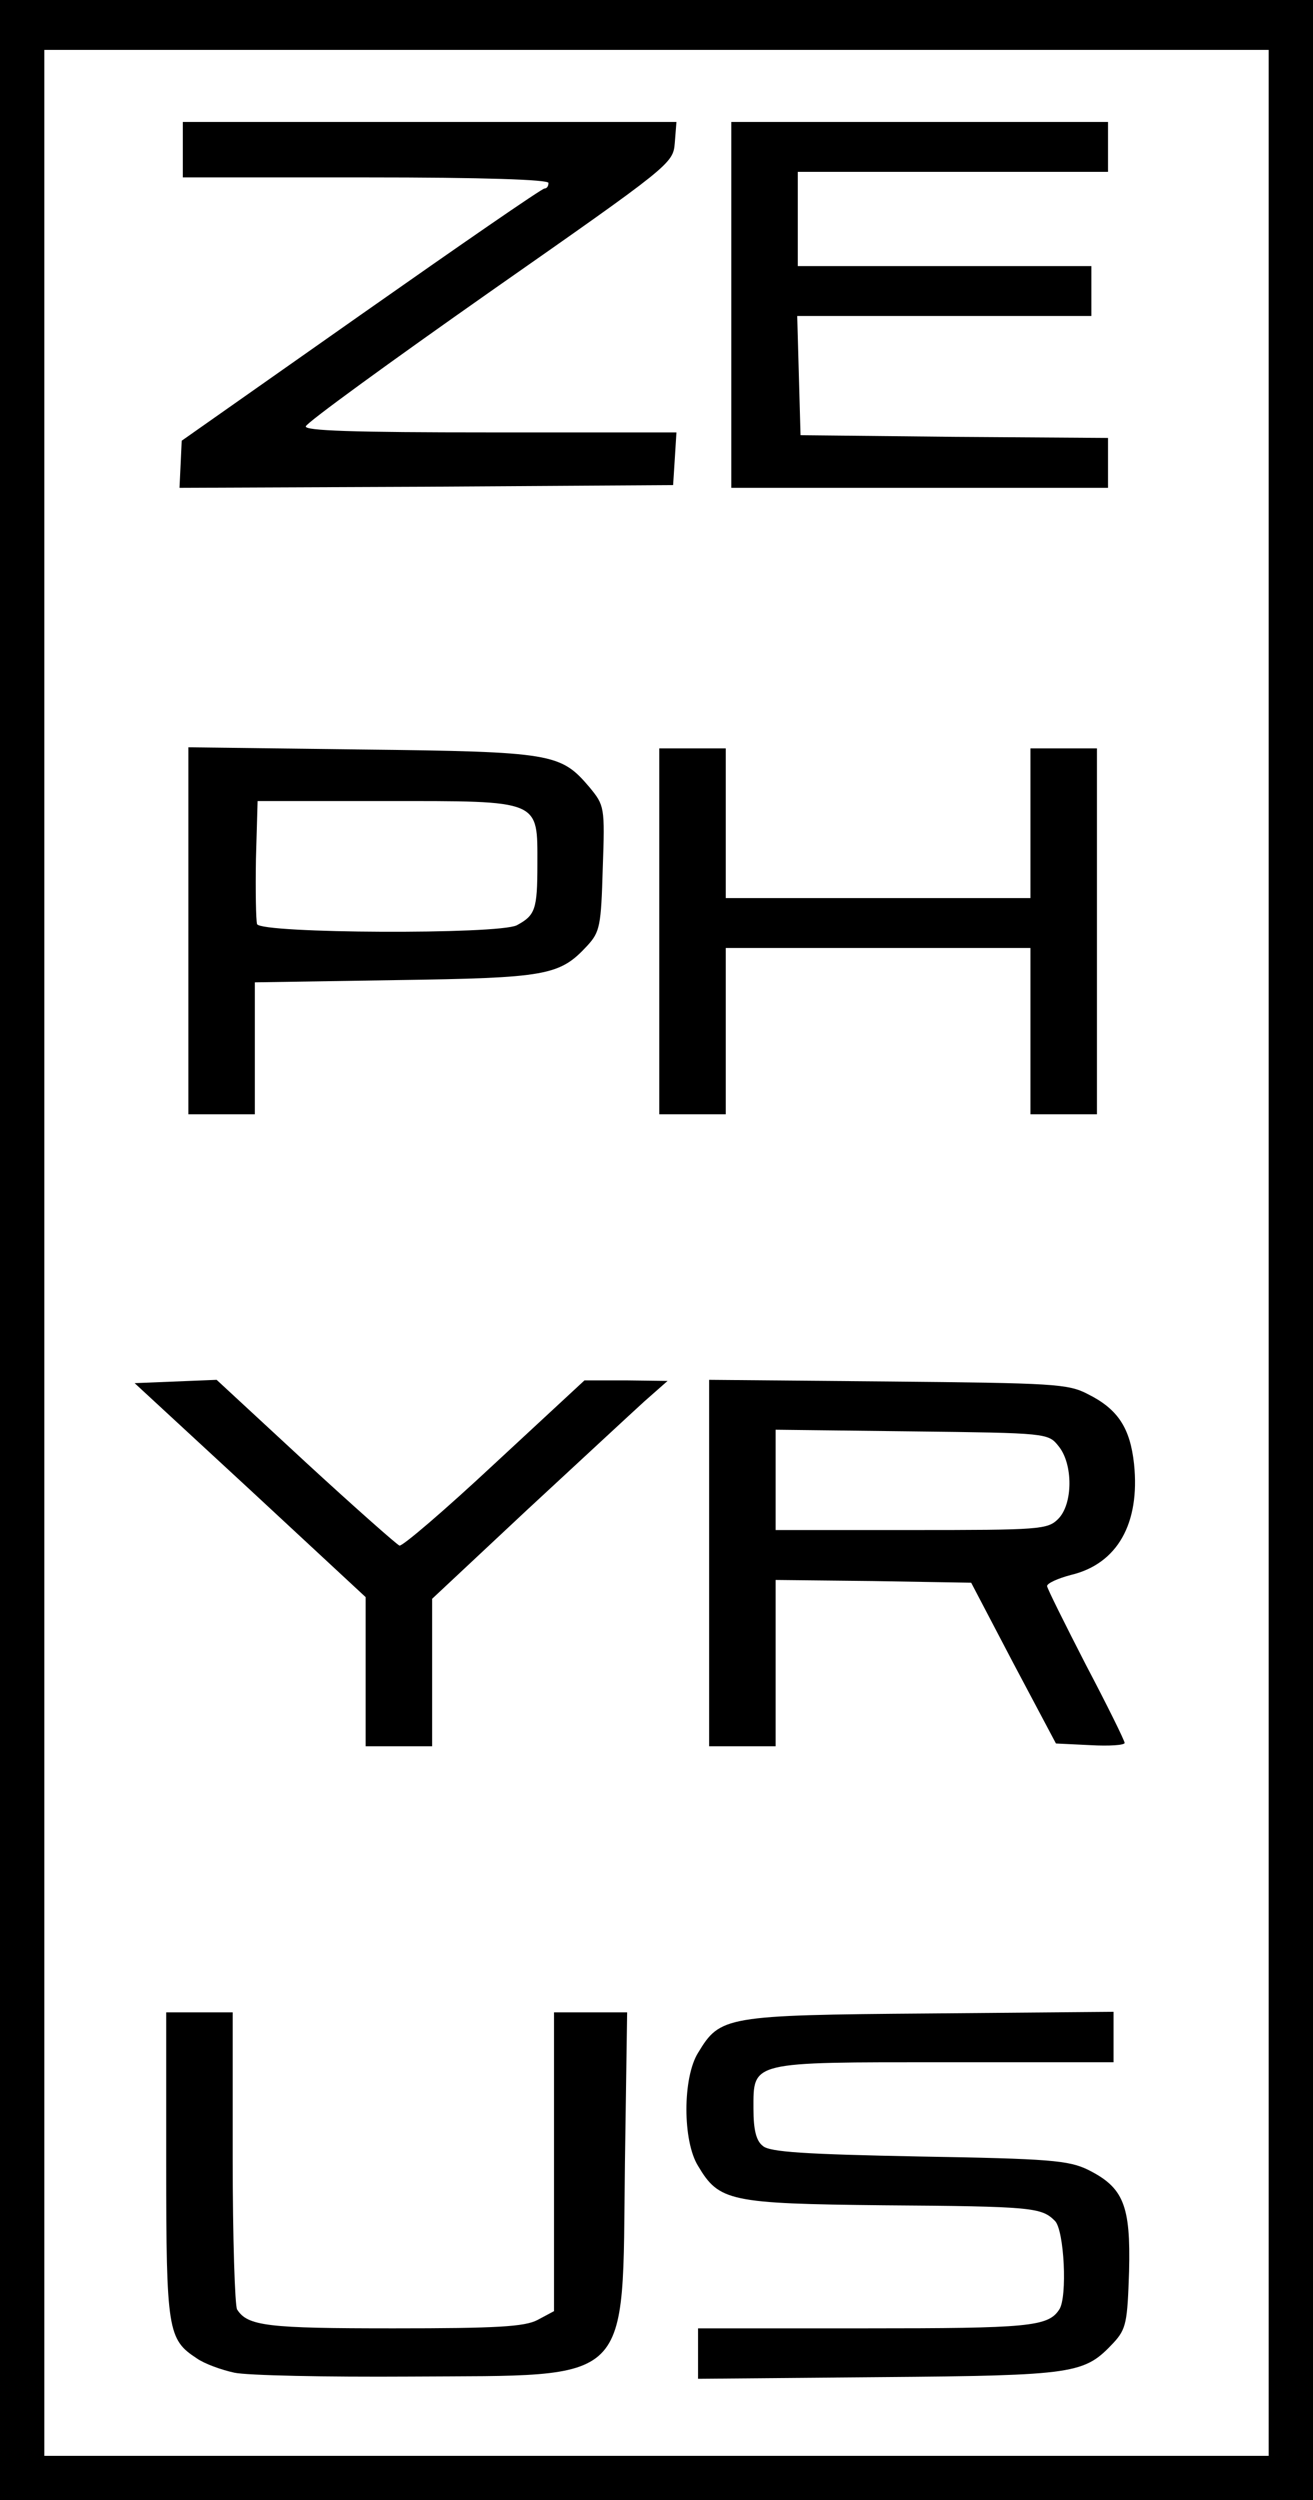 <!DOCTYPE svg PUBLIC "-//W3C//DTD SVG 20010904//EN" "http://www.w3.org/TR/2001/REC-SVG-20010904/DTD/svg10.dtd">
<svg version="1.0" xmlns="http://www.w3.org/2000/svg" width="237px" height="451px" viewBox="0 0 2370 4510" preserveAspectRatio="xMidYMid meet">
<g id="layer101" fill="#000000" stroke="none">
 <path d="M0 2255 l0 -2255 1185 0 1185 0 0 2255 0 2255 -1185 0 -1185 0 0 -2255z m2290 5 l0 -2170 -1105 0 -1105 0 0 2170 0 2170 1105 0 1105 0 0 -2170z"/>
 <path d="M423 4280 c-23 -5 -54 -16 -68 -26 -52 -34 -55 -50 -55 -349 l0 -275 60 0 60 0 0 263 c0 144 4 267 8 273 19 30 55 34 282 34 187 0 237 -3 260 -15 l30 -16 0 -269 0 -270 66 0 66 0 -4 273 c-5 405 19 381 -388 384 -151 1 -294 -2 -317 -7z"/>
 <path d="M1260 4246 l0 -46 301 0 c296 0 331 -3 351 -34 15 -22 9 -144 -8 -160 -24 -24 -40 -26 -309 -28 -278 -3 -297 -7 -335 -71 -28 -45 -28 -159 0 -204 40 -66 48 -68 418 -71 l332 -3 0 45 0 46 -303 0 c-354 0 -347 -2 -347 84 0 38 5 58 17 67 12 11 77 15 282 19 236 4 270 7 305 24 64 32 77 64 74 183 -3 92 -5 104 -28 129 -53 56 -66 59 -422 62 l-328 3 0 -45z"/>
 <path d="M660 3015 l0 -134 -208 -193 -209 -193 74 -3 74 -3 160 148 c88 81 165 149 170 151 5 2 82 -64 171 -147 l163 -151 75 0 75 1 -42 37 c-22 20 -118 109 -212 196 l-171 160 0 133 0 133 -60 0 -60 0 0 -135z"/>
 <path d="M1280 2819 l0 -330 323 3 c299 3 325 4 361 23 54 27 76 61 83 126 11 107 -30 180 -114 200 -23 6 -43 15 -43 20 0 4 32 68 70 142 39 74 70 137 70 141 0 4 -28 6 -62 4 l-62 -3 -77 -145 -76 -145 -177 -3 -176 -2 0 150 0 150 -60 0 -60 0 0 -331z m630 -79 c27 -27 27 -99 1 -131 -19 -24 -20 -24 -265 -27 l-246 -3 0 91 0 90 245 0 c232 0 246 -1 265 -20z"/>
 <path d="M340 1679 l0 -331 313 4 c345 4 359 7 411 68 27 33 28 35 24 146 -3 104 -5 115 -28 140 -50 54 -73 58 -347 62 l-253 4 0 119 0 119 -60 0 -60 0 0 -331z m593 -10 c33 -18 37 -28 37 -110 0 -117 8 -114 -274 -114 l-231 0 -3 104 c-1 58 0 111 2 118 7 17 436 19 469 2z"/>
 <path d="M1190 1680 l0 -330 60 0 60 0 0 135 0 135 275 0 275 0 0 -135 0 -135 60 0 60 0 0 330 0 330 -60 0 -60 0 0 -150 0 -150 -275 0 -275 0 0 150 0 150 -60 0 -60 0 0 -330z"/>
 <path d="M326 838 l2 -43 323 -227 c178 -125 327 -228 332 -228 4 0 7 -4 7 -10 0 -6 -117 -10 -330 -10 l-330 0 0 -50 0 -50 446 0 445 0 -3 38 c-3 37 -7 40 -333 268 -181 127 -331 236 -333 243 -3 8 85 11 333 11 l336 0 -3 48 -3 47 -446 3 -445 2 2 -42z"/>
 <path d="M1320 550 l0 -330 340 0 340 0 0 45 0 45 -280 0 -280 0 0 85 0 85 265 0 265 0 0 45 0 45 -265 0 -266 0 3 108 3 107 278 3 277 2 0 45 0 45 -340 0 -340 0 0 -330z"/>
 </g>

</svg>